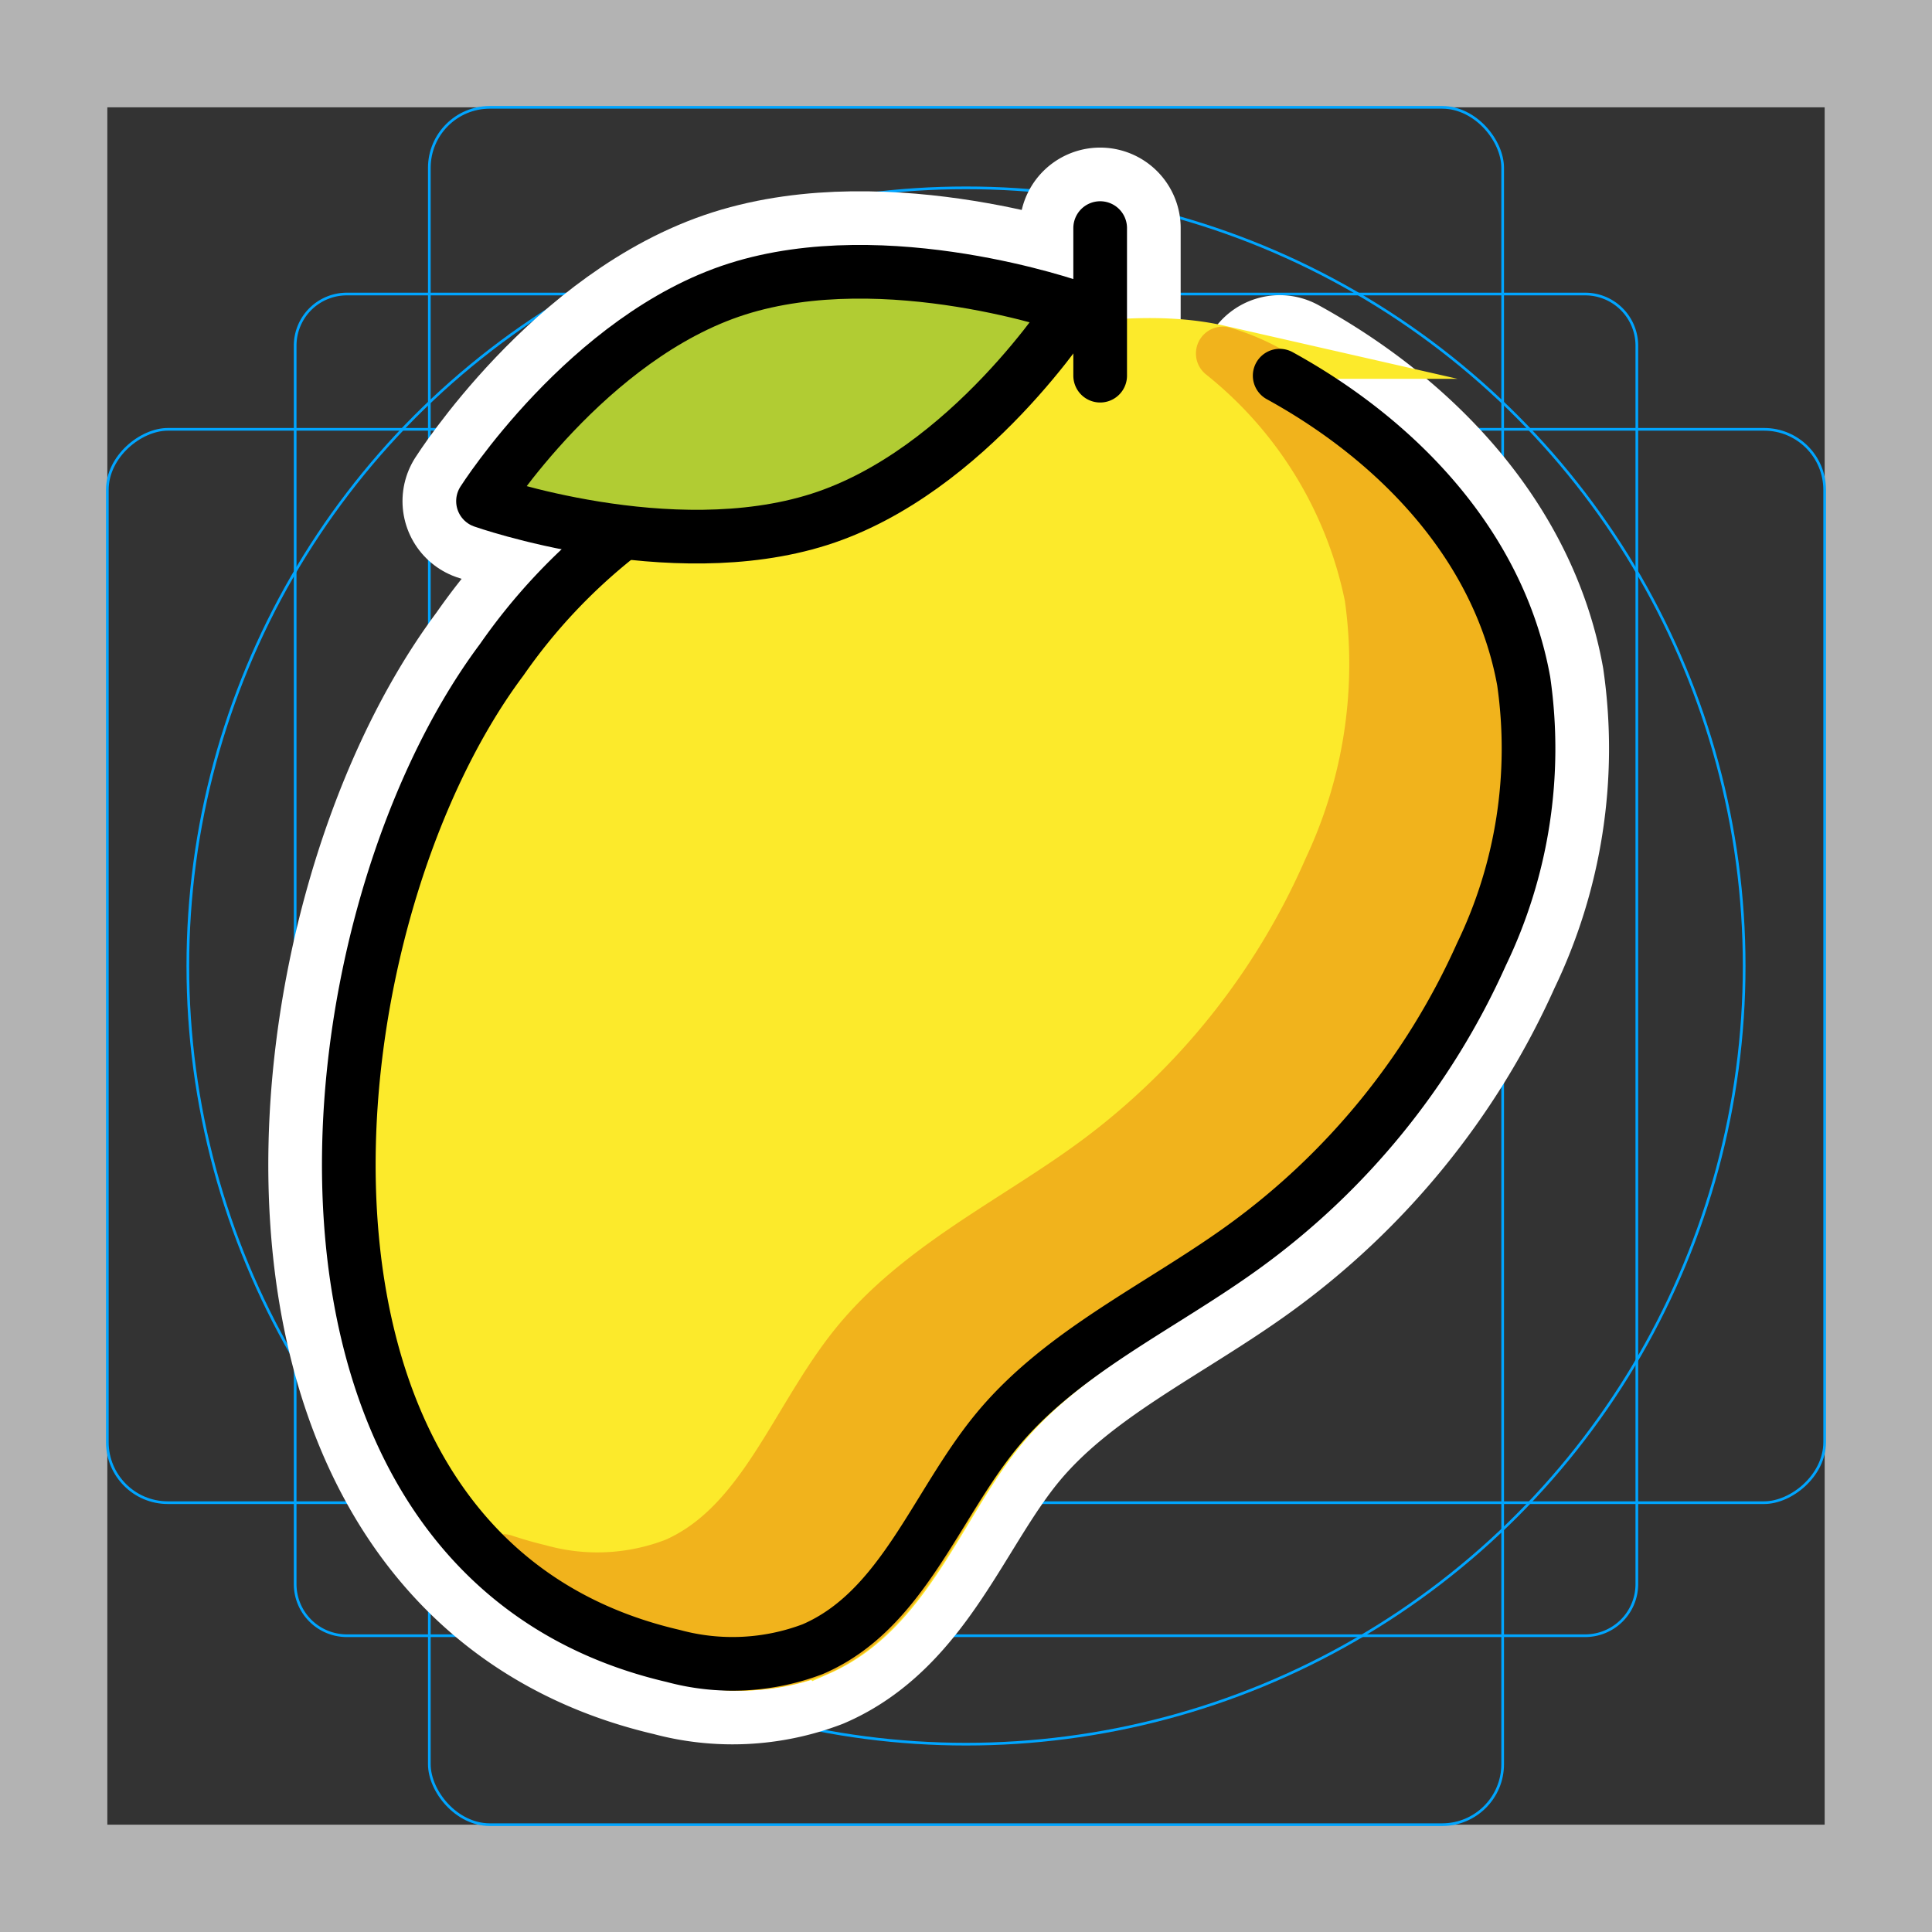 <svg viewBox="0 0 72 72" xmlns="http://www.w3.org/2000/svg">
  <rect x="0" y="0" width="72" height="72" fill="#333333" stroke="none"/>
  <path fill="#b3b3b3" d="M68 4v64H4V4h64m4-4H0v72h72V0z"/>
  <path fill="none" stroke="#00a5ff" stroke-miterlimit="10" stroke-width="0.1" d="M12.923 10.958h46.154A1.923 1.923 0 0161 12.881v46.154a1.923 1.923 0 01-1.923 1.923H12.923A1.923 1.923 0 0111 59.035V12.881a1.923 1.923 0 011.923-1.923z"/>
  <rect x="16" y="4" rx="2.254" width="40" height="64" fill="none" stroke="#00a5ff" stroke-miterlimit="10" stroke-width="0.1"/>
  <rect x="16" y="4" rx="2.254" width="40" height="64" transform="rotate(90 36 36)" fill="none" stroke="#00a5ff" stroke-miterlimit="10" stroke-width="0.1"/>
  <circle cx="36" cy="36" r="29" fill="none" stroke="#00a5ff" stroke-miterlimit="10" stroke-width="0.1"/>
  <g fill="none" stroke="#fff" stroke-linecap="round" stroke-linejoin="round" stroke-miterlimit="10" stroke-width="6">
    <path d="M47.69 14c4.425 2.432 8.184 6.36 9.094 11.385a17.627 17.627 0 01-1.573 10.175 27.142 27.142 0 01-8.898 10.929c-3.105 2.24-6.751 3.892-9.171 6.83-2.287 2.779-3.516 6.703-6.854 8.14a8.43 8.43 0 01-5.2.253c-16.06-3.728-13.852-27.132-6.404-37.107l.024-.033A21.53 21.53 0 0123 20M41 8.5V14"/>
    <path d="M40 11.453s-3.899 6.133-9.468 7.904S18 18.676 18 18.676s3.899-6.133 9.468-7.905S40 11.453 40 11.453z"/>
  </g>
  <path fill="#fcea2b" stroke="#fcea2b" stroke-miterlimit="10" stroke-width="2" d="M45.426 13.117a8.039 8.039 0 012.093.884c4.328 2.431 8.006 6.359 8.896 11.384a17.977 17.977 0 01-1.54 10.175 27.03 27.03 0 01-8.703 10.929c-3.038 2.24-6.604 3.892-8.971 6.83-2.237 2.779-3.44 6.703-6.704 8.14a8.077 8.077 0 01-5.088.253C9.702 57.984 11.861 34.58 19.147 24.605l.023-.033a27.44 27.44 0 0112.937-9.398c3.714-1.342 9.335-2.965 13.32-2.057z"/>
  <path fill="#f1b31c" stroke="#f1b31c" stroke-linecap="round" stroke-linejoin="round" stroke-width="2" d="M56.363 25.385c-.89-5.025-4.567-8.953-8.895-11.384a8.514 8.514 0 00-1.899-.828 15.522 15.522 0 015.538 9.058 17.978 17.978 0 01-1.54 10.175 27.032 27.032 0 01-8.704 10.929c-3.037 2.24-6.603 3.892-8.97 6.83-2.238 2.779-3.44 6.703-6.704 8.14a8.076 8.076 0 01-5.088.253c-.464-.11-.91-.24-1.343-.384a13.979 13.979 0 006.6 3.538 8.076 8.076 0 005.087-.253c3.265-1.437 4.467-5.361 6.704-8.139 2.367-2.939 5.933-4.592 8.97-6.831a27.032 27.032 0 008.705-10.929 17.977 17.977 0 001.54-10.175z"/>
  <path fill="#b1cc33" d="M40 11.453s-3.899 6.133-9.468 7.904S18 18.676 18 18.676s3.899-6.133 9.468-7.905S40 11.453 40 11.453z"/>
  <g fill="none" stroke="#000" stroke-linecap="round" stroke-linejoin="round" stroke-width="2">
    <path d="M47.69 14c4.425 2.432 8.184 6.36 9.094 11.385a17.627 17.627 0 01-1.573 10.175 27.142 27.142 0 01-8.898 10.929c-3.105 2.24-6.751 3.892-9.171 6.83-2.287 2.779-3.516 6.703-6.854 8.14a8.43 8.43 0 01-5.2.253c-16.06-3.728-13.852-27.132-6.404-37.107l.024-.033A21.53 21.53 0 0123 20M41 8.5V14"/>
    <path d="M40 11.453s-3.899 6.133-9.468 7.904S18 18.676 18 18.676s3.899-6.133 9.468-7.905S40 11.453 40 11.453z"/>
  </g>
</svg>
